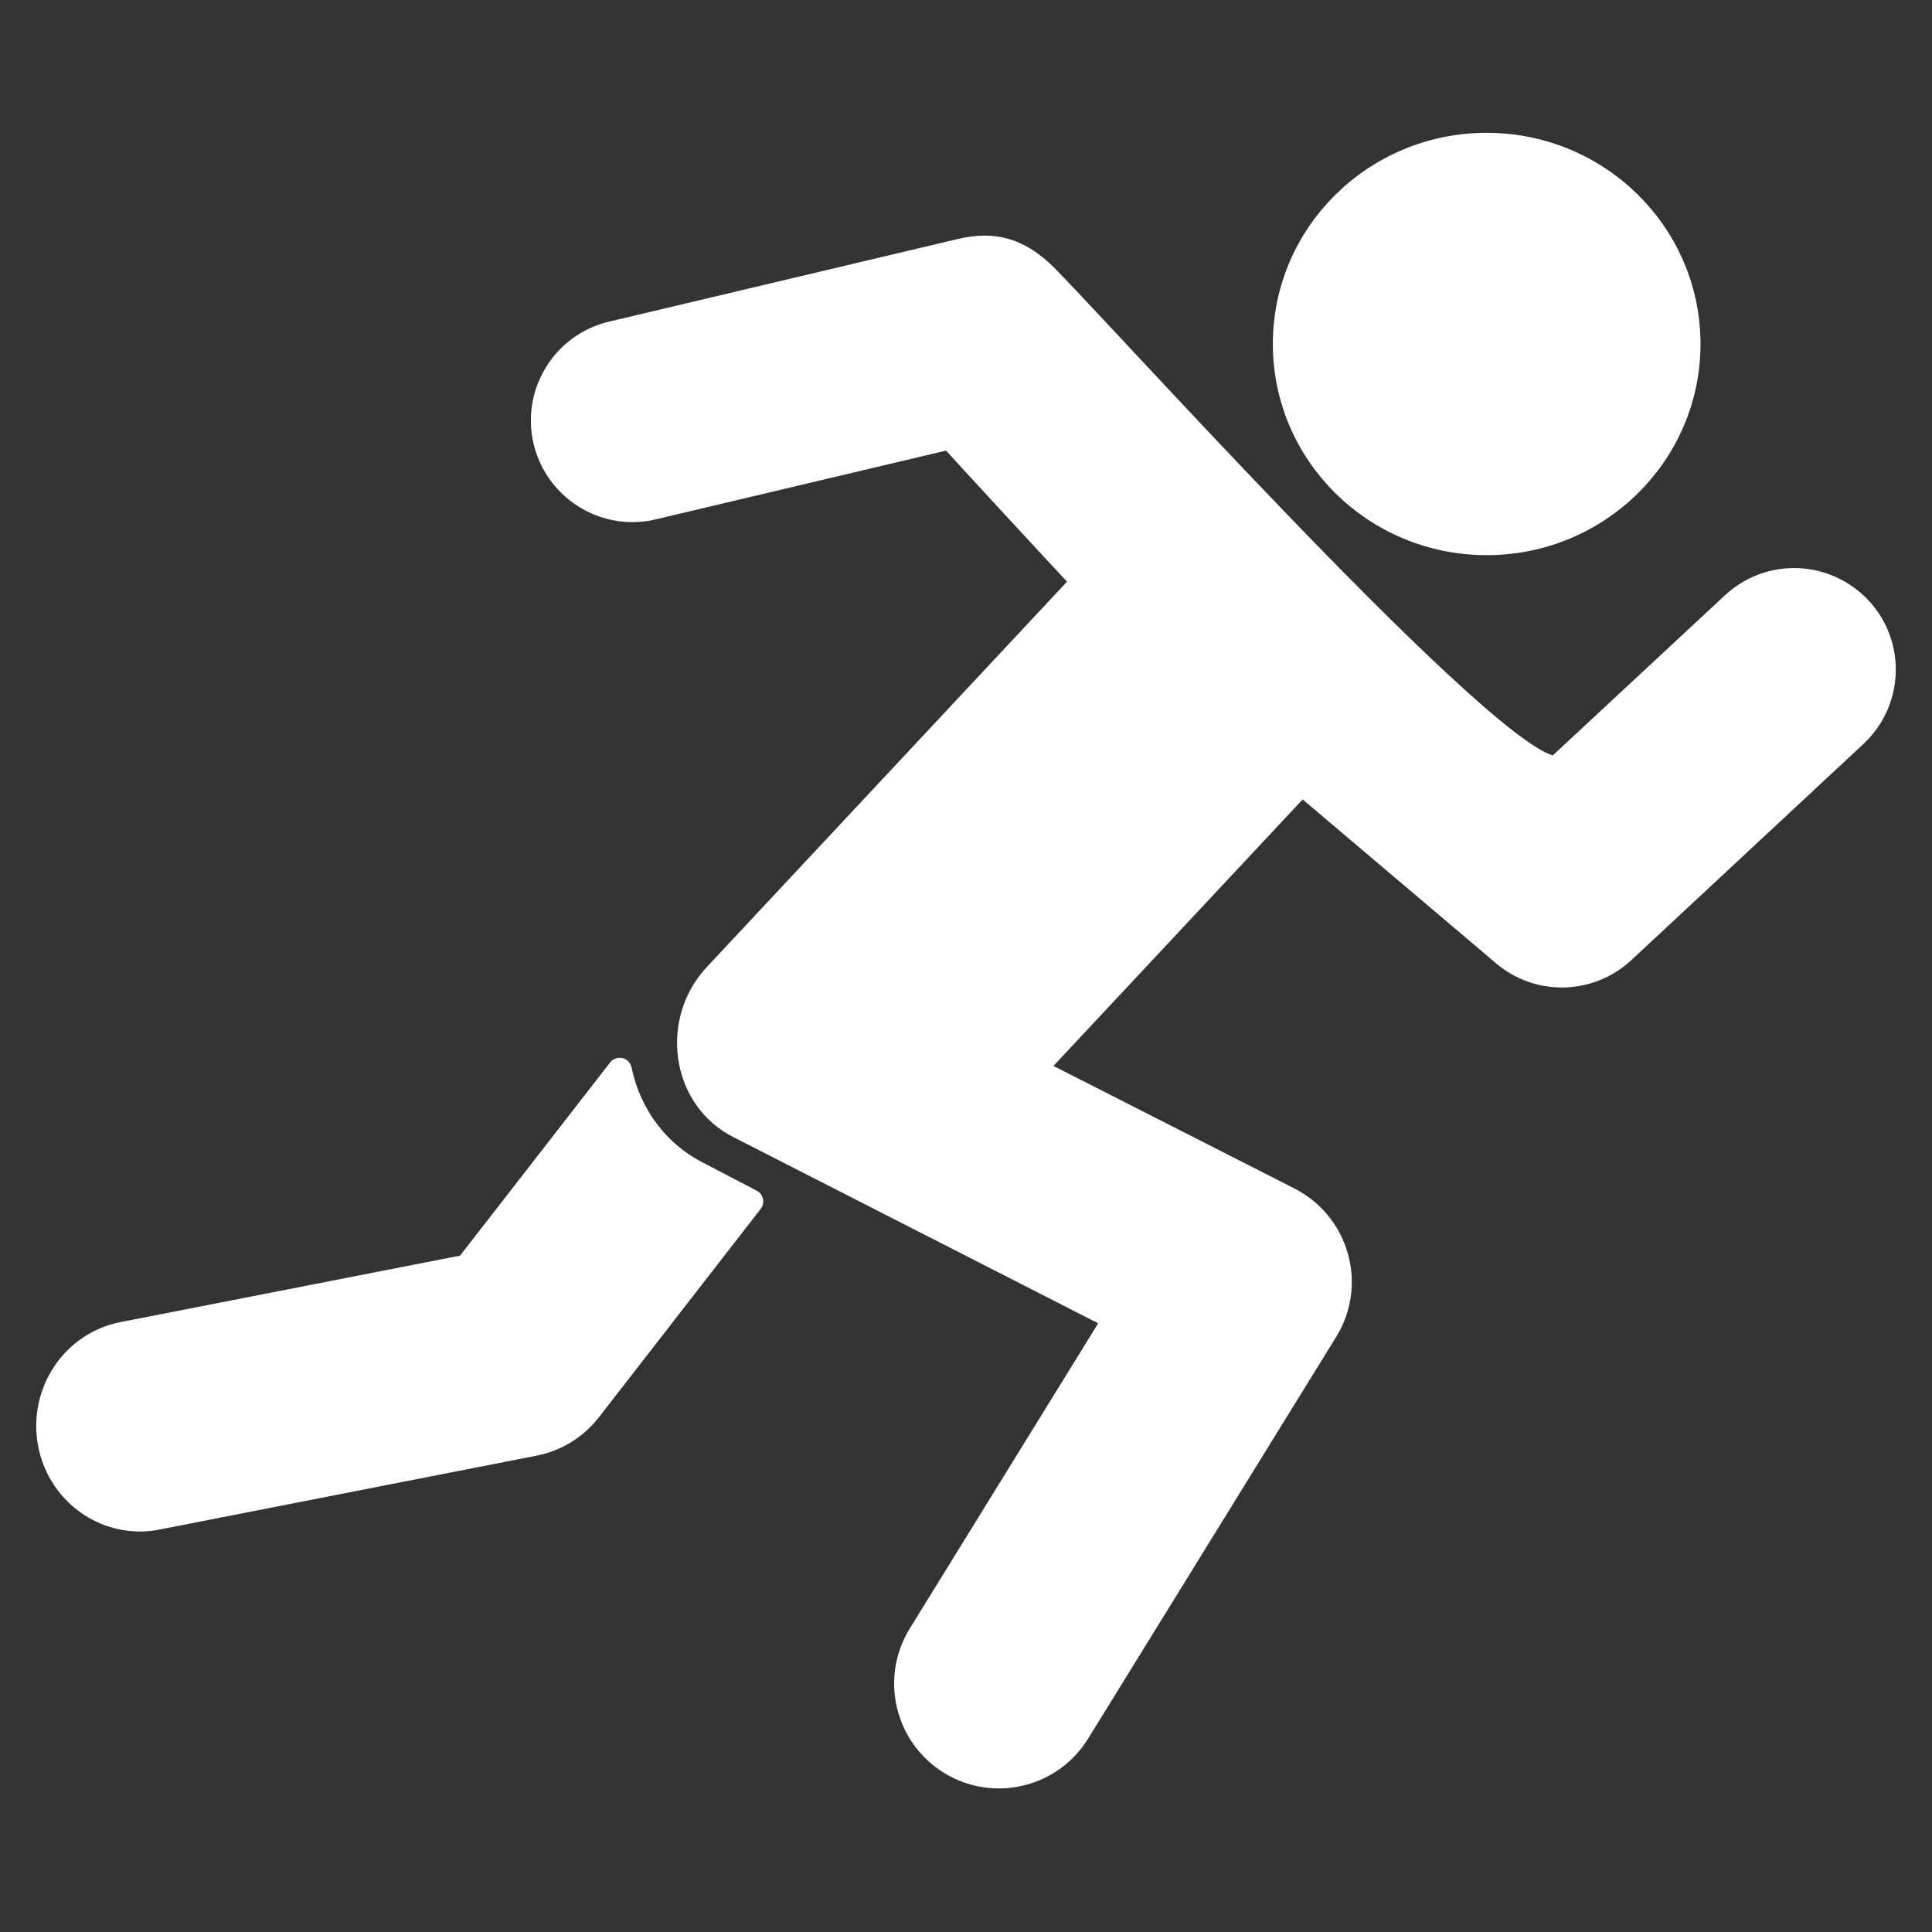 <?xml version="1.0" encoding="UTF-8"?>
<svg width="40px" height="40px" viewBox="0 0 40 40" version="1.1" xmlns="http://www.w3.org/2000/svg" xmlns:xlink="http://www.w3.org/1999/xlink">
    <rect x="0" y="0" width="40" height="40" fill="#333333" stroke="none"/>
    <!-- Generator: Sketch 48.2 (47327) - http://www.bohemiancoding.com/sketch -->
    <title>icnt_fill_run01_dark</title>
    <desc>Created with Sketch.</desc>
    <defs></defs>
    <g id="Symbols" stroke="none" stroke-width="1" fill="none" fill-rule="evenodd">
        <g id="icnt_fill_run01_dark" fill="#FFFFFF" stroke="#FFFFFF" stroke-width="0.5">
            <g transform="translate(1, 3)" id="Group">
                <g>
                    <path d="M1.542,24.618 C0.512,24.819 -0.163,25.835 0.034,26.887 C0.208,27.814 1.005,28.458 1.897,28.458 C2.015,28.458 2.138,28.446 2.256,28.422 L10.07,26.891 C10.516,26.802 10.915,26.556 11.199,26.194 L14.553,21.874 L13.432,21.289 C12.604,20.862 12.027,20.089 11.83,19.15 L8.665,23.224 L1.542,24.618 L1.542,24.618 Z" id="Shape" stroke-linecap="round" stroke-linejoin="round"></path>
                    <path d="M19.387,2.128 C19.224,2.128 19.06,2.152 18.885,2.192 L11.668,3.902 C10.67,4.138 10.056,5.139 10.291,6.132 C10.495,6.985 11.253,7.56 12.095,7.56 C12.238,7.56 12.382,7.544 12.525,7.508 L18.673,6.052 C19.072,6.495 21.071,8.66 21.434,9.043 C18.893,11.763 16.351,14.479 13.81,17.199 C13.77,17.243 13.734,17.287 13.698,17.331 C12.956,18.276 13.184,19.759 14.301,20.322 L15.653,21.012 L22.092,24.298 L18.047,30.85 C17.492,31.752 17.772,32.932 18.673,33.491 C18.988,33.686 19.335,33.778 19.679,33.778 C20.321,33.778 20.951,33.455 21.314,32.868 L26.453,24.545 C26.736,24.087 26.812,23.532 26.664,23.018 C26.517,22.499 26.161,22.069 25.679,21.825 L20.401,19.141 L25.95,13.207 L30.139,16.756 C30.486,17.051 30.913,17.195 31.336,17.195 C31.791,17.195 32.245,17.028 32.6,16.7 L37.408,12.222 C38.158,11.524 38.202,10.351 37.504,9.602 C37.136,9.211 36.642,9.011 36.147,9.011 C35.696,9.011 35.242,9.175 34.886,9.506 C34.886,9.506 32.992,11.267 32.045,12.148 C31.793,12.382 32.045,12.148 31.288,12.852 C30.53,13.556 22.268,4.377 20.692,2.762 C20.249,2.307 19.838,2.128 19.387,2.128 Z" id="Shape" stroke-linecap="round" stroke-linejoin="round"></path>
                    <ellipse id="Oval-path" cx="29.78" cy="4.122" rx="4.177" ry="4.122"></ellipse>
                </g>
            </g>
        </g>
    </g>
</svg>